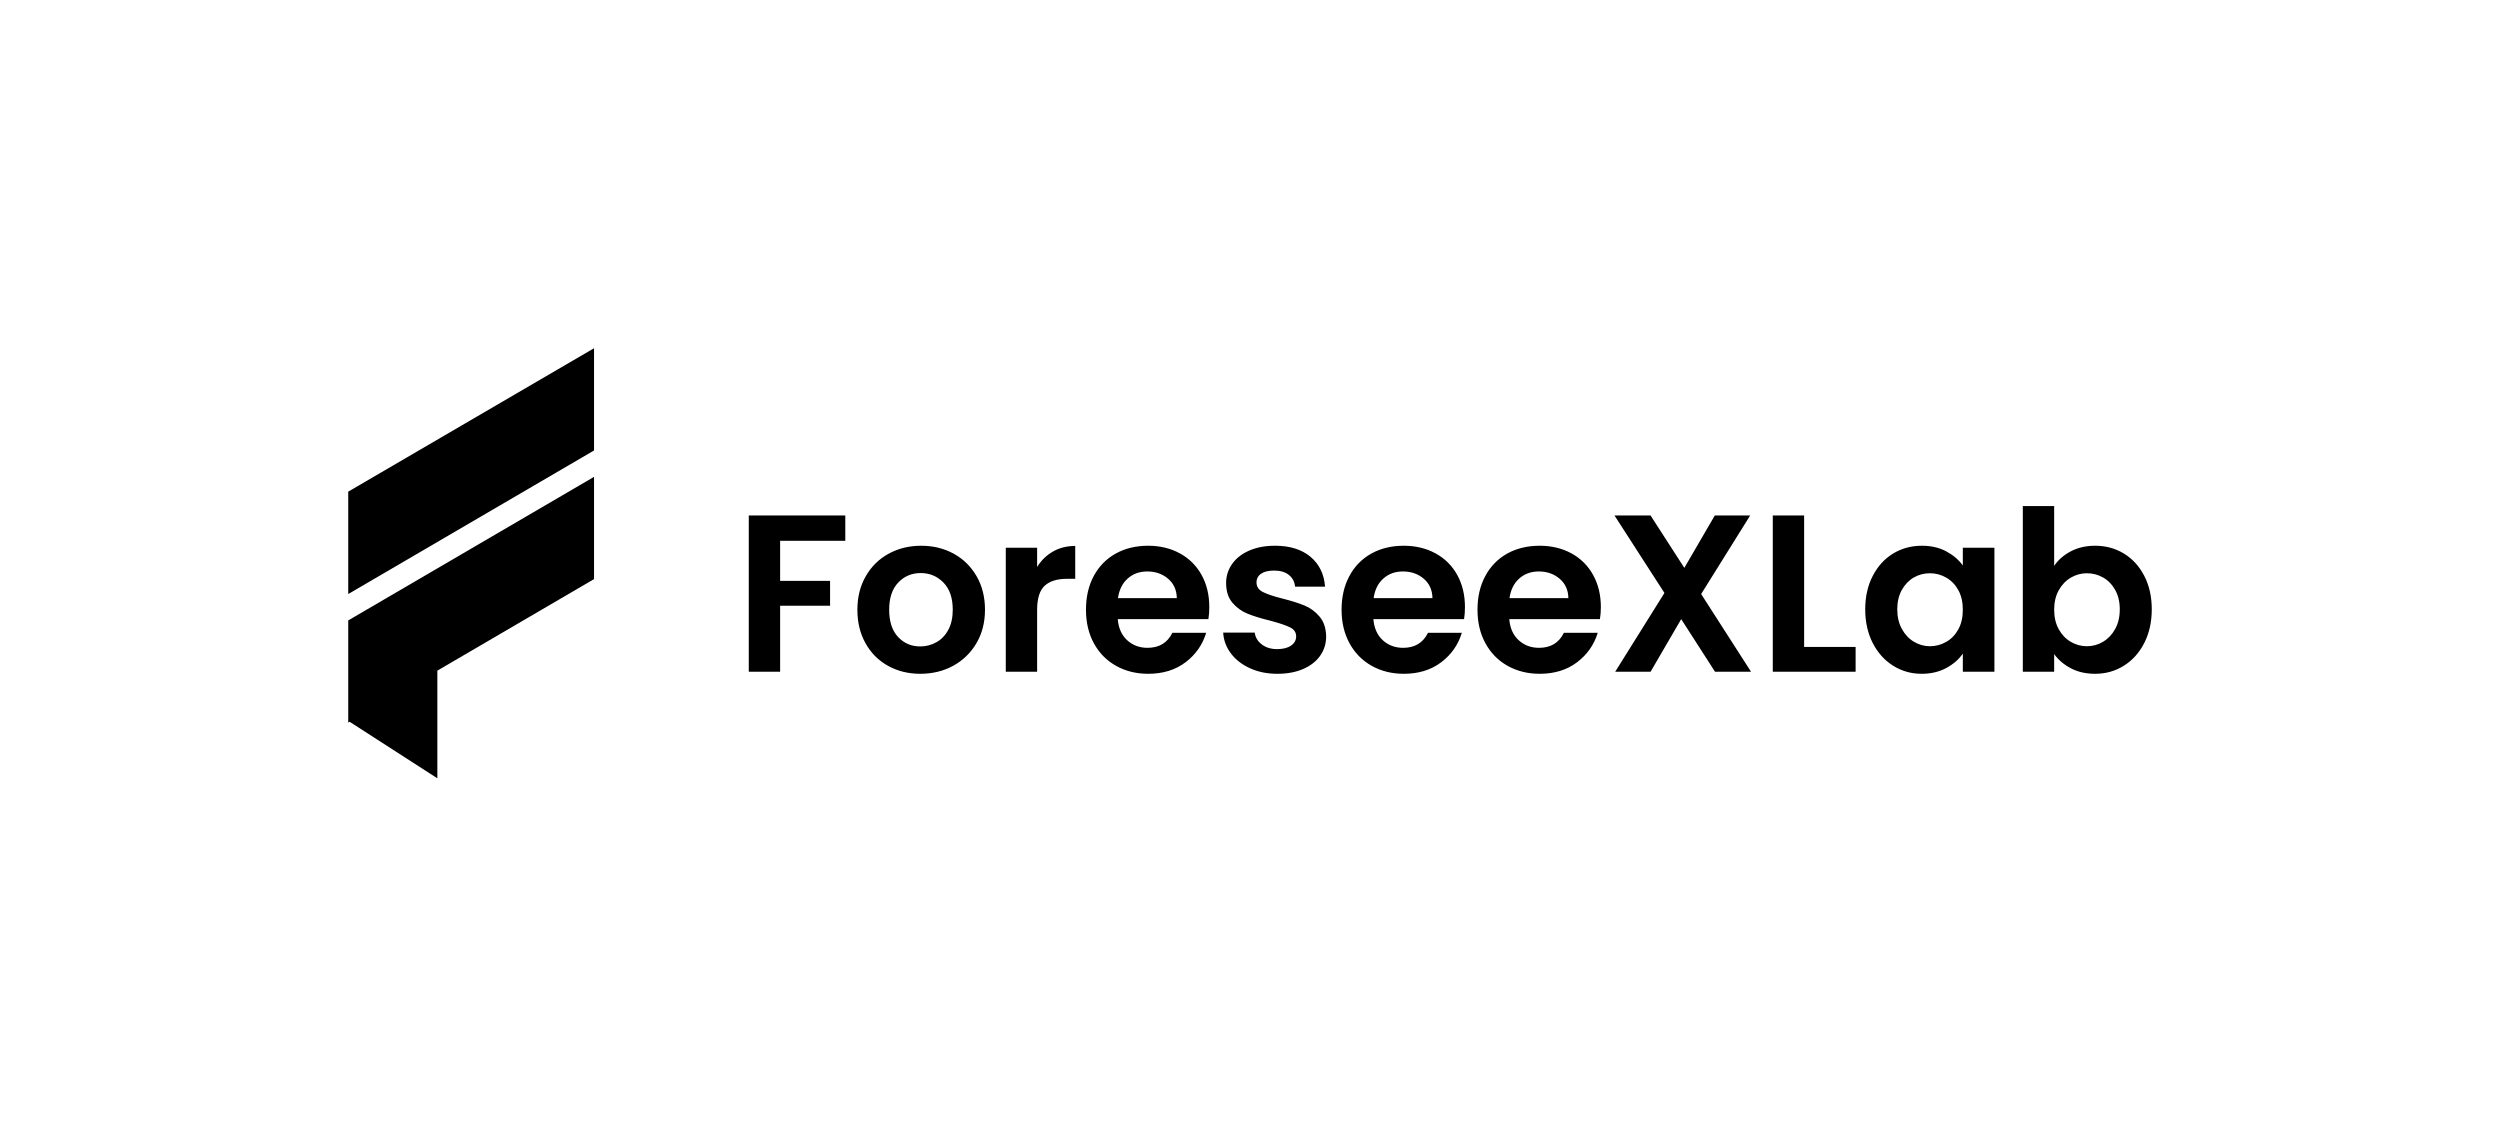 <svg xmlns="http://www.w3.org/2000/svg" viewBox="20 174.275 502.537 226.45"> <svg xmlns="http://www.w3.org/2000/svg" xmlns:xlink="http://www.w3.org/1999/xlink" version="1.1" id="Livello_1" x="90" y="244.275" viewBox="851 832.8 163 285.2" xml:space="preserve" height="86.45" width="49.409" preserveAspectRatio="xMinYMin" enable-background="new 0 0 2000 2000" style="overflow: visible;"><polygon class="st0" points="851,1025.1 851,1079.9 851,1081.1 851.9,1080.5 910.1,1118 910.1,1046.6 1014,985.9 1014,918.1    851,1013.3  " style="fill: #000000; fill-opacity: 1;"></polygon><polygon class="st0" points="851,927.9 851,995.8 1014,900.6 1014,832.8  " style="fill: #000000; fill-opacity: 1;"></polygon></svg> <svg xmlns="http://www.w3.org/2000/svg" x="170.517" y="276.007" viewBox="3.1 13.95 282.02 33.71" height="33.71" width="282.02" style="overflow: visible;"><g fill="#000000" fill-opacity="1" style=""><path d="M3.10 15.84L22.50 15.84L22.50 20.93L9.40 20.93L9.40 28.98L19.44 28.98L19.44 33.98L9.40 33.98L9.40 47.25L3.10 47.25L3.10 15.84ZM37.57 47.66Q33.97 47.66 31.09 46.06Q28.21 44.46 26.57 41.53Q24.93 38.61 24.93 34.78L24.93 34.78Q24.93 30.96 26.62 28.04Q28.30 25.11 31.23 23.51Q34.16 21.92 37.75 21.92L37.75 21.92Q41.35 21.92 44.28 23.51Q47.20 25.11 48.89 28.04Q50.58 30.96 50.58 34.78L50.58 34.78Q50.58 38.61 48.85 41.53Q47.11 44.46 44.17 46.06Q41.22 47.66 37.57 47.66L37.57 47.66ZM37.57 42.16Q39.28 42.16 40.79 41.33Q42.30 40.50 43.20 38.84Q44.10 37.17 44.10 34.78L44.10 34.78Q44.10 31.23 42.23 29.32Q40.36 27.41 37.66 27.41L37.66 27.41Q34.96 27.41 33.14 29.32Q31.32 31.23 31.32 34.78L31.32 34.78Q31.32 38.34 33.10 40.25Q34.88 42.16 37.57 42.16L37.57 42.16ZM61.06 26.19Q62.28 24.21 64.24 23.09Q66.19 21.96 68.72 21.96L68.72 21.96L68.72 28.57L67.05 28.57Q64.08 28.57 62.57 29.97Q61.06 31.37 61.06 34.83L61.06 34.83L61.06 47.25L54.76 47.25L54.76 22.32L61.06 22.32L61.06 26.19ZM95.67 34.25Q95.67 35.59 95.49 36.67L95.49 36.67L77.27 36.67Q77.49 39.38 79.16 40.91Q80.82 42.44 83.25 42.44L83.25 42.44Q86.76 42.44 88.25 39.42L88.25 39.42L95.04 39.42Q93.96 43.02 90.90 45.34Q87.84 47.66 83.39 47.66L83.39 47.66Q79.78 47.66 76.93 46.06Q74.07 44.46 72.47 41.53Q70.88 38.61 70.88 34.78L70.88 34.78Q70.88 30.91 72.45 27.99Q74.03 25.07 76.86 23.49Q79.69 21.92 83.39 21.92L83.39 21.92Q86.94 21.92 89.75 23.45Q92.56 24.98 94.12 27.79Q95.67 30.60 95.67 34.25L95.67 34.25ZM77.31 32.45L89.14 32.45Q89.10 30.02 87.39 28.55Q85.68 27.09 83.20 27.09L83.20 27.09Q80.86 27.09 79.27 28.51Q77.67 29.93 77.31 32.45L77.31 32.45ZM109.35 47.66Q106.29 47.66 103.86 46.55Q101.43 45.45 100.01 43.56Q98.59 41.67 98.46 39.38L98.46 39.38L104.80 39.38Q104.98 40.81 106.22 41.76Q107.46 42.70 109.30 42.70L109.30 42.70Q111.10 42.70 112.12 41.98Q113.13 41.27 113.13 40.14L113.13 40.14Q113.13 38.92 111.89 38.32Q110.66 37.71 107.95 36.99L107.95 36.99Q105.16 36.31 103.39 35.59Q101.61 34.88 100.33 33.39Q99.05 31.91 99.05 29.39L99.05 29.39Q99.05 27.32 100.24 25.61Q101.43 23.89 103.66 22.91Q105.88 21.92 108.90 21.92L108.90 21.92Q113.35 21.92 116.01 24.14Q118.66 26.37 118.94 30.15L118.94 30.15L112.91 30.15Q112.77 28.66 111.67 27.79Q110.56 26.91 108.72 26.91L108.72 26.91Q107.01 26.91 106.09 27.54Q105.16 28.17 105.16 29.30L105.16 29.30Q105.16 30.55 106.42 31.21Q107.69 31.86 110.34 32.53L110.34 32.53Q113.04 33.21 114.80 33.93Q116.55 34.65 117.83 36.16Q119.11 37.66 119.16 40.14L119.16 40.14Q119.16 42.30 117.97 44.01Q116.78 45.72 114.55 46.69Q112.32 47.66 109.35 47.66L109.35 47.66ZM147.06 34.25Q147.06 35.59 146.88 36.67L146.88 36.67L128.65 36.67Q128.88 39.38 130.54 40.91Q132.21 42.44 134.64 42.44L134.64 42.44Q138.15 42.44 139.63 39.42L139.63 39.42L146.43 39.42Q145.35 43.02 142.29 45.34Q139.23 47.66 134.77 47.66L134.77 47.66Q131.17 47.66 128.32 46.06Q125.46 44.46 123.86 41.53Q122.26 38.61 122.26 34.78L122.26 34.78Q122.26 30.91 123.84 27.99Q125.41 25.07 128.25 23.49Q131.08 21.92 134.77 21.92L134.77 21.92Q138.33 21.92 141.14 23.45Q143.95 24.98 145.51 27.79Q147.06 30.60 147.06 34.25L147.06 34.25ZM128.70 32.45L140.53 32.45Q140.49 30.02 138.78 28.55Q137.07 27.09 134.59 27.09L134.59 27.09Q132.25 27.09 130.66 28.51Q129.06 29.93 128.70 32.45L128.70 32.45ZM174.38 34.25Q174.38 35.59 174.19 36.67L174.19 36.67L155.97 36.67Q156.19 39.38 157.86 40.91Q159.53 42.44 161.95 42.44L161.95 42.44Q165.47 42.44 166.95 39.42L166.95 39.42L173.75 39.42Q172.66 43.02 169.60 45.34Q166.54 47.66 162.09 47.66L162.09 47.66Q158.49 47.66 155.63 46.06Q152.78 44.46 151.18 41.53Q149.58 38.61 149.58 34.78L149.58 34.78Q149.58 30.91 151.16 27.99Q152.73 25.07 155.56 23.49Q158.40 21.92 162.09 21.92L162.09 21.92Q165.65 21.92 168.46 23.45Q171.27 24.98 172.82 27.79Q174.38 30.60 174.38 34.25L174.38 34.25ZM156.01 32.45L167.85 32.45Q167.81 30.02 166.09 28.55Q164.38 27.09 161.91 27.09L161.91 27.09Q159.57 27.09 157.97 28.51Q156.38 29.93 156.01 32.45L156.01 32.45ZM204.57 47.25L197.33 47.25L190.53 36.67L184.37 47.25L177.26 47.25L187.16 31.41L177.12 15.84L184.37 15.84L191.16 26.37L197.28 15.84L204.39 15.84L194.54 31.63L204.57 47.25ZM215.24 15.84L215.24 42.26L225.59 42.26L225.59 47.25L208.94 47.25L208.94 15.84L215.24 15.84ZM227.52 34.70Q227.52 30.91 229.03 27.99Q230.54 25.07 233.12 23.49Q235.71 21.92 238.91 21.92L238.91 21.92Q241.70 21.92 243.79 23.04Q245.88 24.16 247.14 25.88L247.14 25.88L247.14 22.32L253.49 22.32L253.49 47.25L247.14 47.25L247.14 43.60Q245.93 45.36 243.79 46.51Q241.65 47.66 238.86 47.66L238.86 47.66Q235.71 47.66 233.12 46.03Q230.54 44.41 229.03 41.47Q227.52 38.52 227.52 34.70L227.52 34.70ZM247.14 34.78Q247.14 32.49 246.24 30.85Q245.34 29.21 243.81 28.33Q242.28 27.45 240.53 27.45L240.53 27.45Q238.77 27.45 237.29 28.30Q235.80 29.16 234.88 30.80Q233.96 32.45 233.96 34.70L233.96 34.70Q233.96 36.95 234.88 38.63Q235.80 40.32 237.31 41.22Q238.82 42.12 240.53 42.12L240.53 42.12Q242.28 42.12 243.81 41.24Q245.34 40.37 246.24 38.72Q247.14 37.08 247.14 34.78L247.14 34.78ZM265.50 25.96Q266.72 24.16 268.85 23.04Q270.99 21.92 273.74 21.92L273.74 21.92Q276.93 21.92 279.52 23.49Q282.11 25.07 283.61 27.97Q285.12 30.87 285.12 34.70L285.12 34.70Q285.12 38.52 283.61 41.47Q282.11 44.41 279.52 46.03Q276.93 47.66 273.74 47.66L273.74 47.66Q270.95 47.66 268.85 46.55Q266.76 45.45 265.50 43.70L265.50 43.70L265.50 47.25L259.20 47.25L259.20 13.95L265.50 13.95L265.50 25.96ZM278.69 34.70Q278.69 32.45 277.76 30.80Q276.84 29.16 275.33 28.30Q273.83 27.45 272.07 27.45L272.07 27.45Q270.36 27.45 268.85 28.33Q267.35 29.21 266.42 30.87Q265.50 32.53 265.50 34.78L265.50 34.78Q265.50 37.03 266.42 38.70Q267.35 40.37 268.85 41.24Q270.36 42.12 272.07 42.12L272.07 42.12Q273.83 42.12 275.33 41.22Q276.84 40.32 277.76 38.66Q278.69 36.99 278.69 34.70L278.69 34.70Z" transform="translate(0, 0)"></path></g></svg></svg>